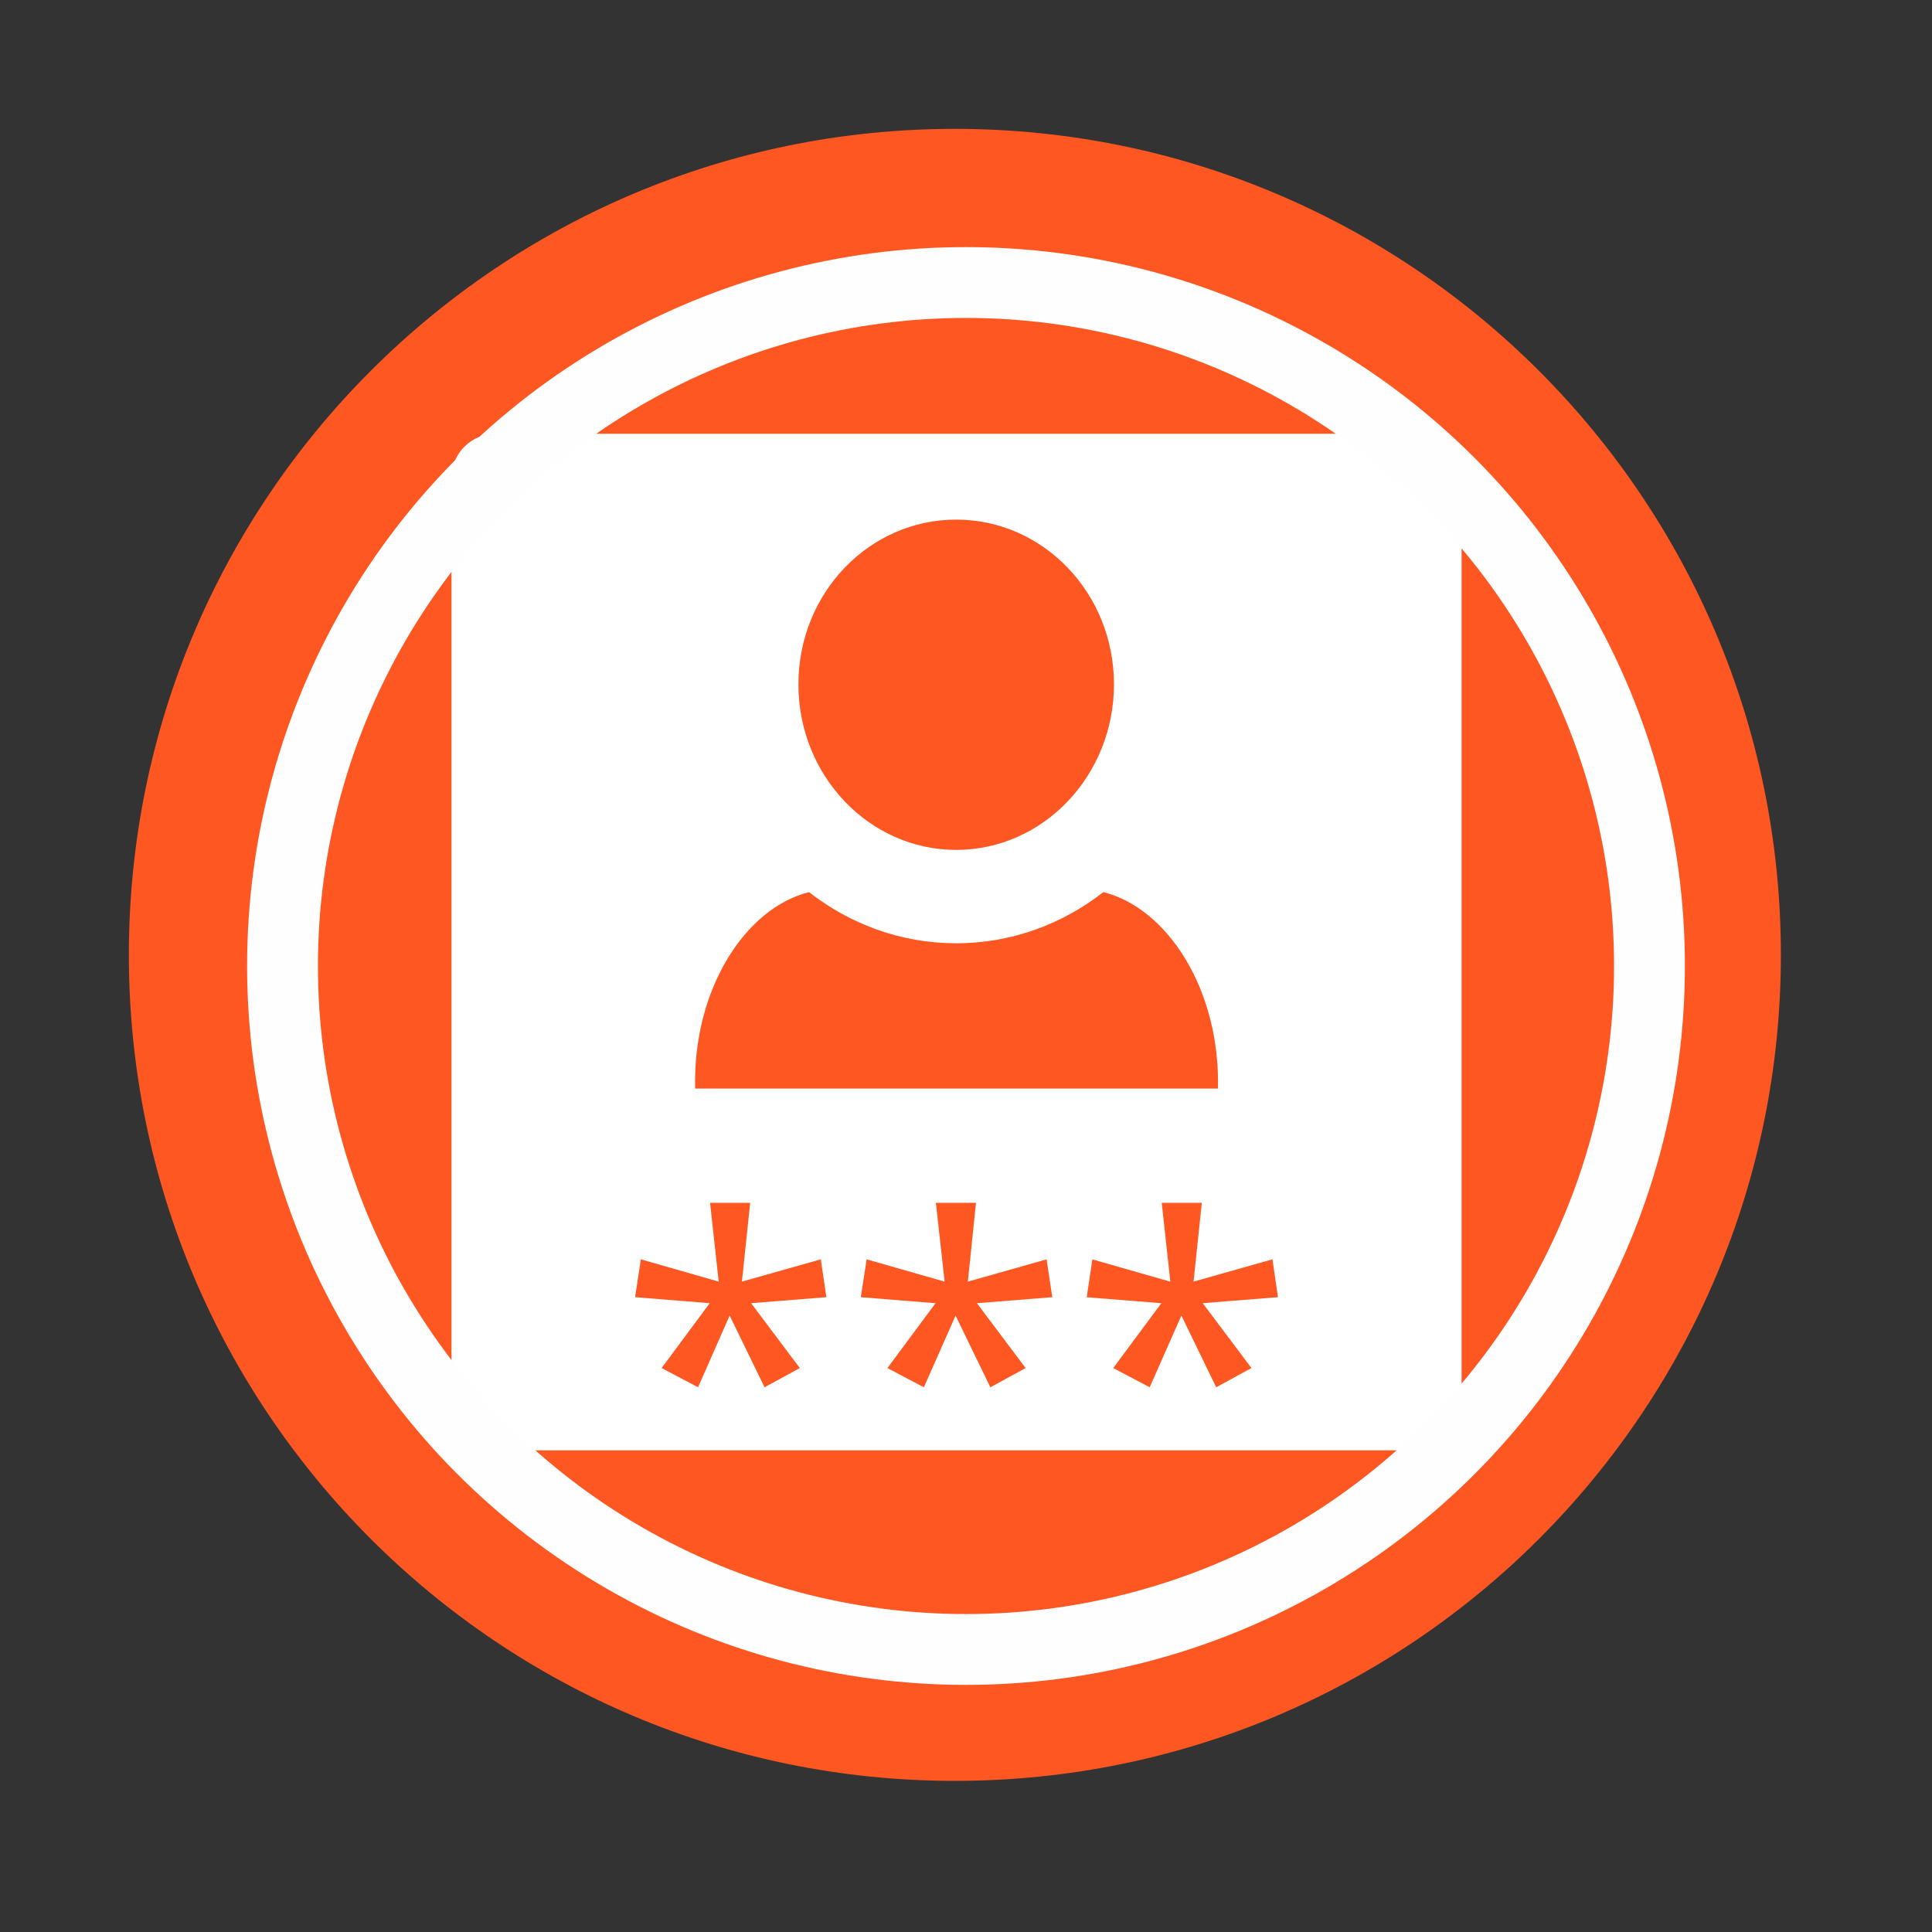<svg height="512" viewBox="0 0 512 512" width="512" xmlns="http://www.w3.org/2000/svg">
 <rect x="0" y="0" width="512" height="512" fill="#333333" stroke="none"/>
 <path d="m471.95 253.05c0 120.9-98.01 218.9-218.9 218.9-120.9 0-218.9-98.01-218.9-218.9 0-120.9 98.01-218.9 218.9-218.9 120.9 0 218.9 98.01 218.9 218.9" fill="#ff5722" fill-rule="evenodd"/>
 <path d="m131.37 114.951c-6.497 0-11.719 5.222-11.719 11.719v245.97c0 6.497 5.222 11.719 11.719 11.719h244.25c6.497 0 11.719-5.222 11.719-11.719v-245.97c0-6.497-5.222-11.719-11.719-11.719zm122.03 22.75c23.063 0 41.812 19.455 41.812 43.656 0 24.201-18.75 43.875-41.812 43.875-23.063 0-41.812-19.674-41.812-43.875 0-24.202 18.75-43.656 41.812-43.656zm-39 98.719c10.898 8.507 24.402 13.562 39 13.562 14.598 0 28.102-5.055 39-13.562 16.885 4.186 30.978 25.698 30.375 52.062h-138.56c-.638-26.359 13.339-47.864 30.188-52.062zm-26.219 82.344h10.625l-2.188 20.875 20.906-5.906 1.469 10.031-19.938 1.594 12.906 17.188-9.344 5.094-9.25-19-8.375 19-9.656-5.094 12.75-17.188-19.781-1.594 1.531-10.031 20.625 5.906-2.281-20.875zm59.844 0h10.625l-2.16 20.88 20.875-5.906 1.5 10.031-19.969 1.594 12.906 17.188-9.344 5.094-9.219-19-8.406 19-9.656-5.094 12.75-17.188-19.812-1.594 1.562-10.031 20.656 5.906-2.312-20.875zm59.844 0h10.625l-2.188 20.875 20.906-5.906 1.469 10.031-19.938 1.594 12.906 17.188-9.344 5.094-9.219-19-8.406 19-9.656-5.094 12.75-17.188-19.78-1.57 1.5-10.04 20.66 5.91-2.28-20.87z" fill="#ffffff" fill-rule="evenodd"/>
 <circle cx="256" stroke="#fefefe" cy="256" r="181.13" stroke-width="18.771" fill="none"/>
</svg>
